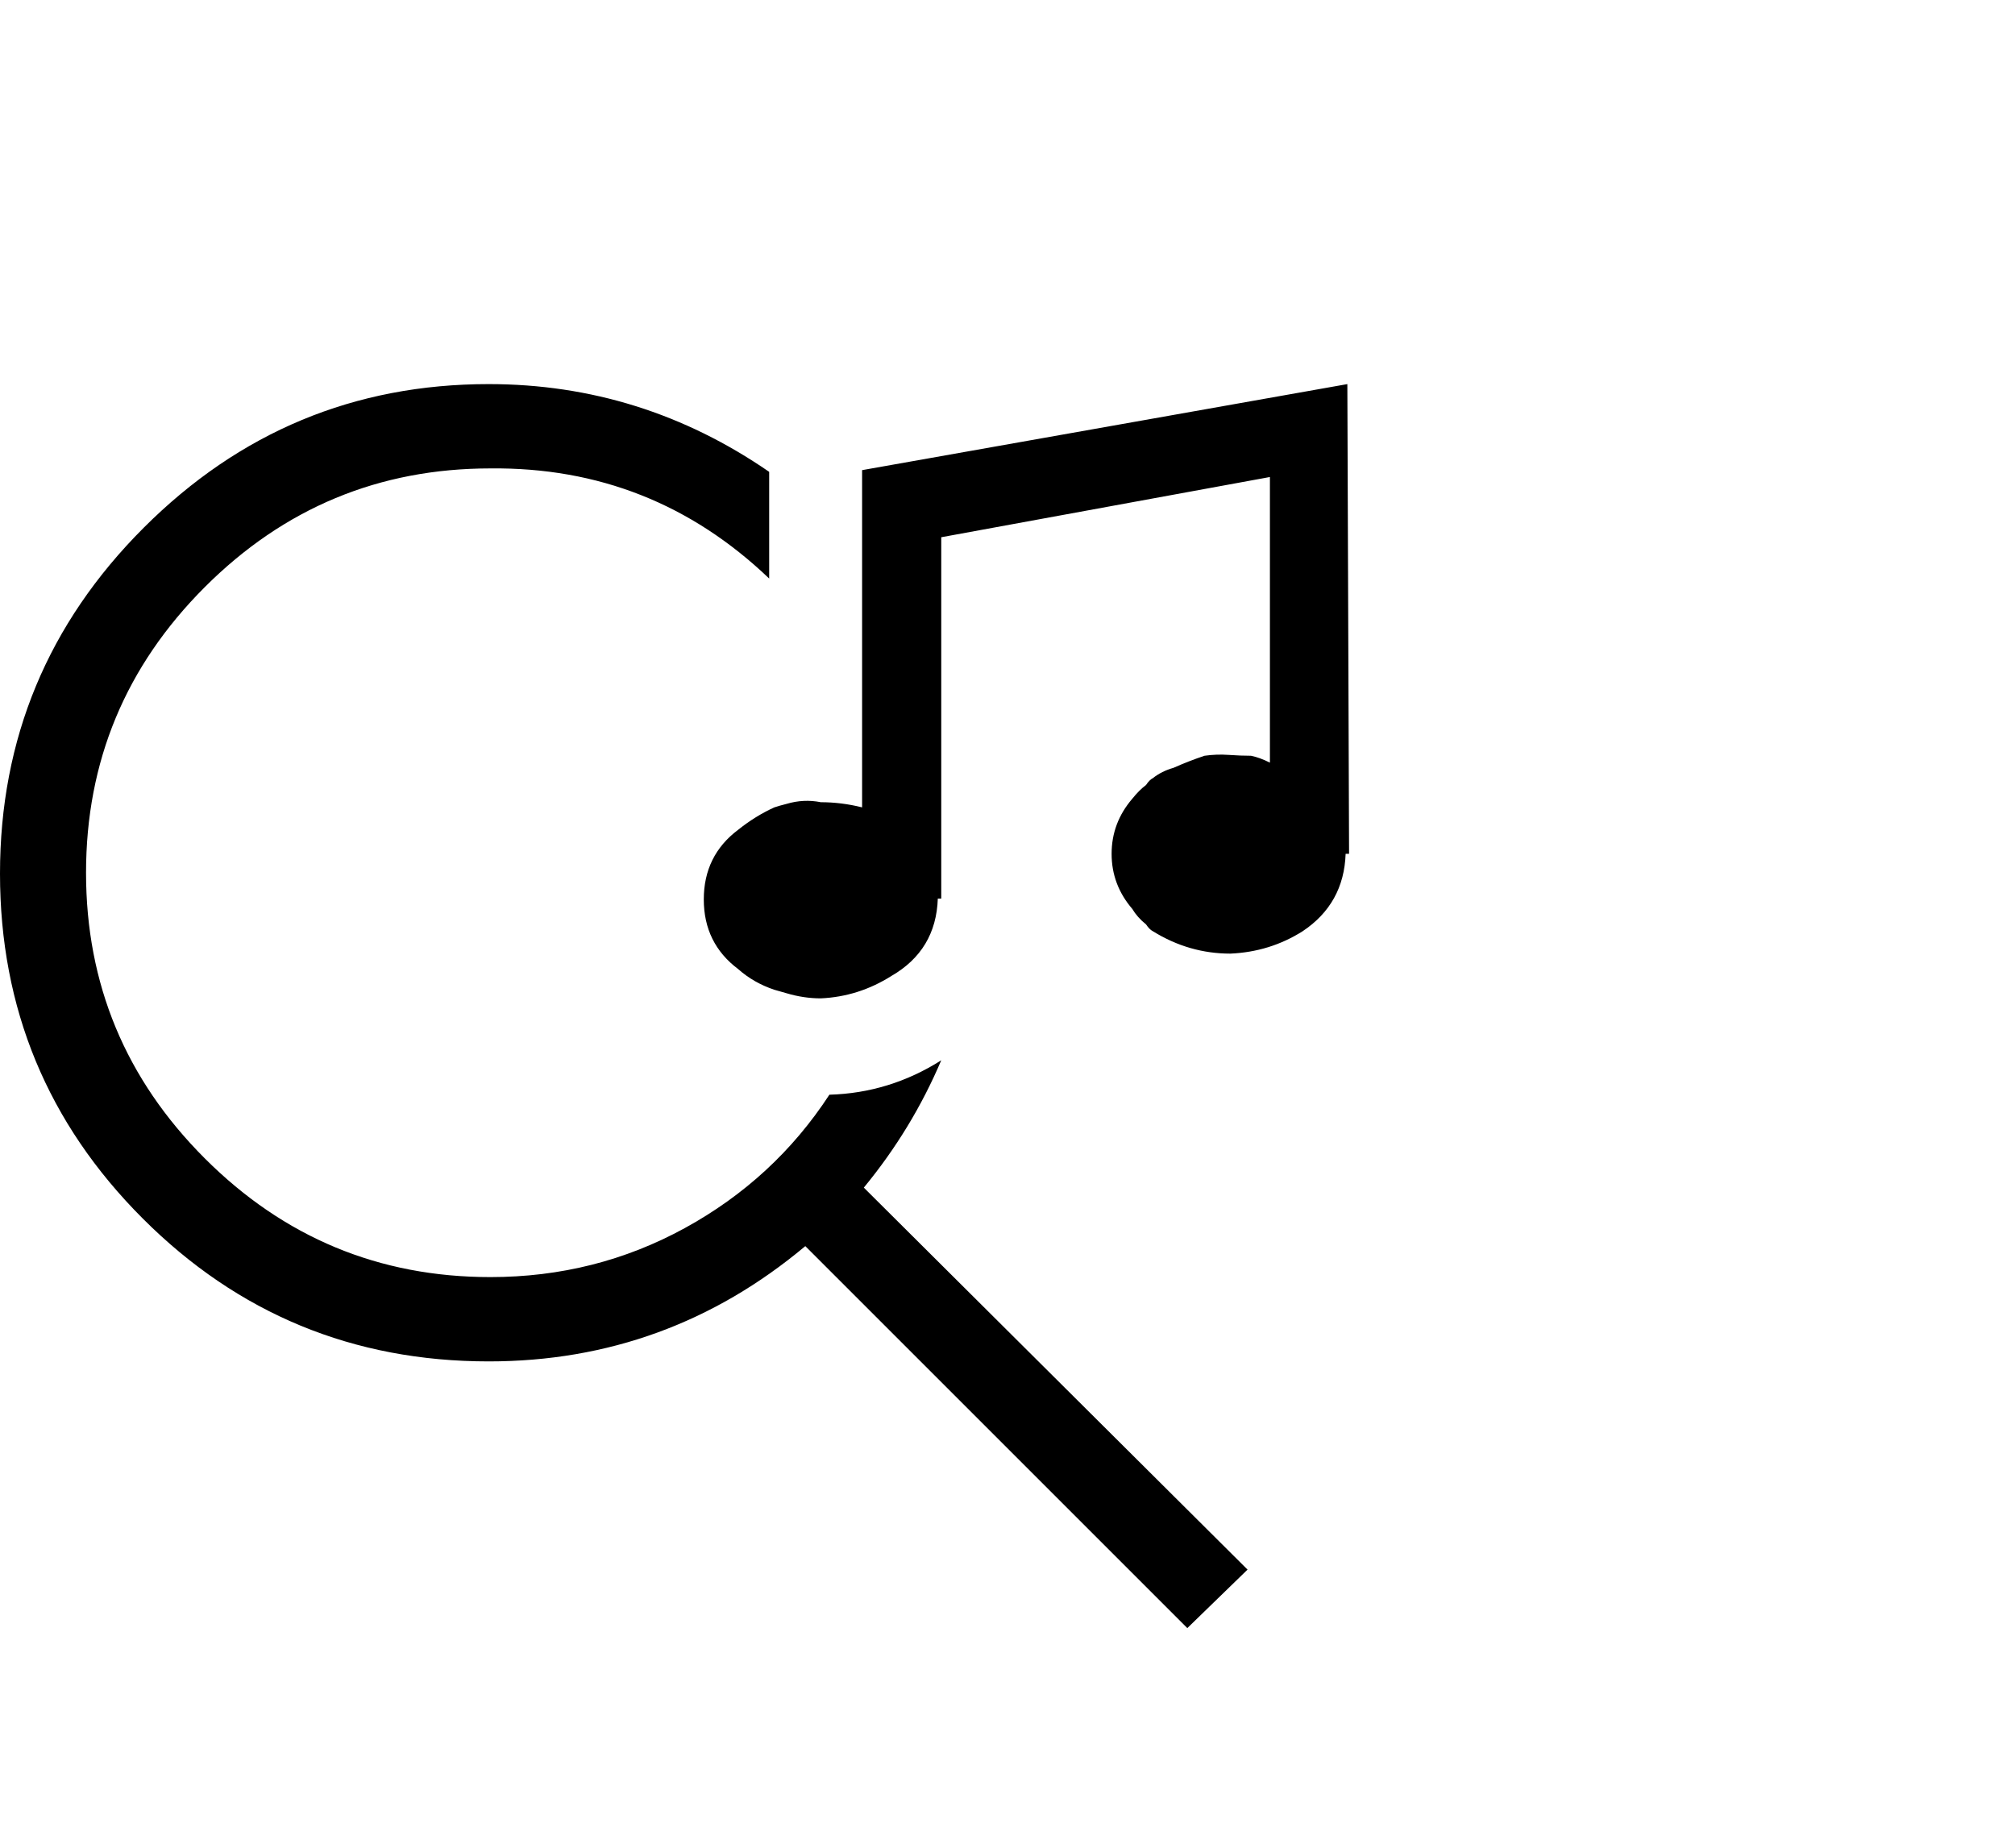<svg viewBox="0 0 1171 1074.237" xmlns="http://www.w3.org/2000/svg"><path d="M547 616.237q-17 40-45 74l223 222-35 34-222-222q-80 67-184 67-118 0-201-83t-83-200.5q0-117.5 83.5-201t200.5-83.5q89 0 163 51v62q-68-65-162-64-97 0-166 69t-69 166q0 97 69 166t166 69q61 0 113-28.5t84-77.5q35-1 65-20zm236-393l1 273h-2q-1 29-25 45-19 12-42 13-24 0-45-13-2-1-4-4-5-4-8-9-12-14-12-32t12-32q4-5 8-8 2-3 4-4 5-4 12-6 9-4 18-7 7-1 14-.5t13 .5q5 1 11 4v-166l-191 35v210h-2q-1 30-27 45-19 12-41 13-10 0-20-3l-7-2q-12-4-21-12-20-15-20-40.5t20-40.5q10-8 21-13 3-1 7-2 10-3 20-1 12 0 24 3v-196l282-50z"/></svg>